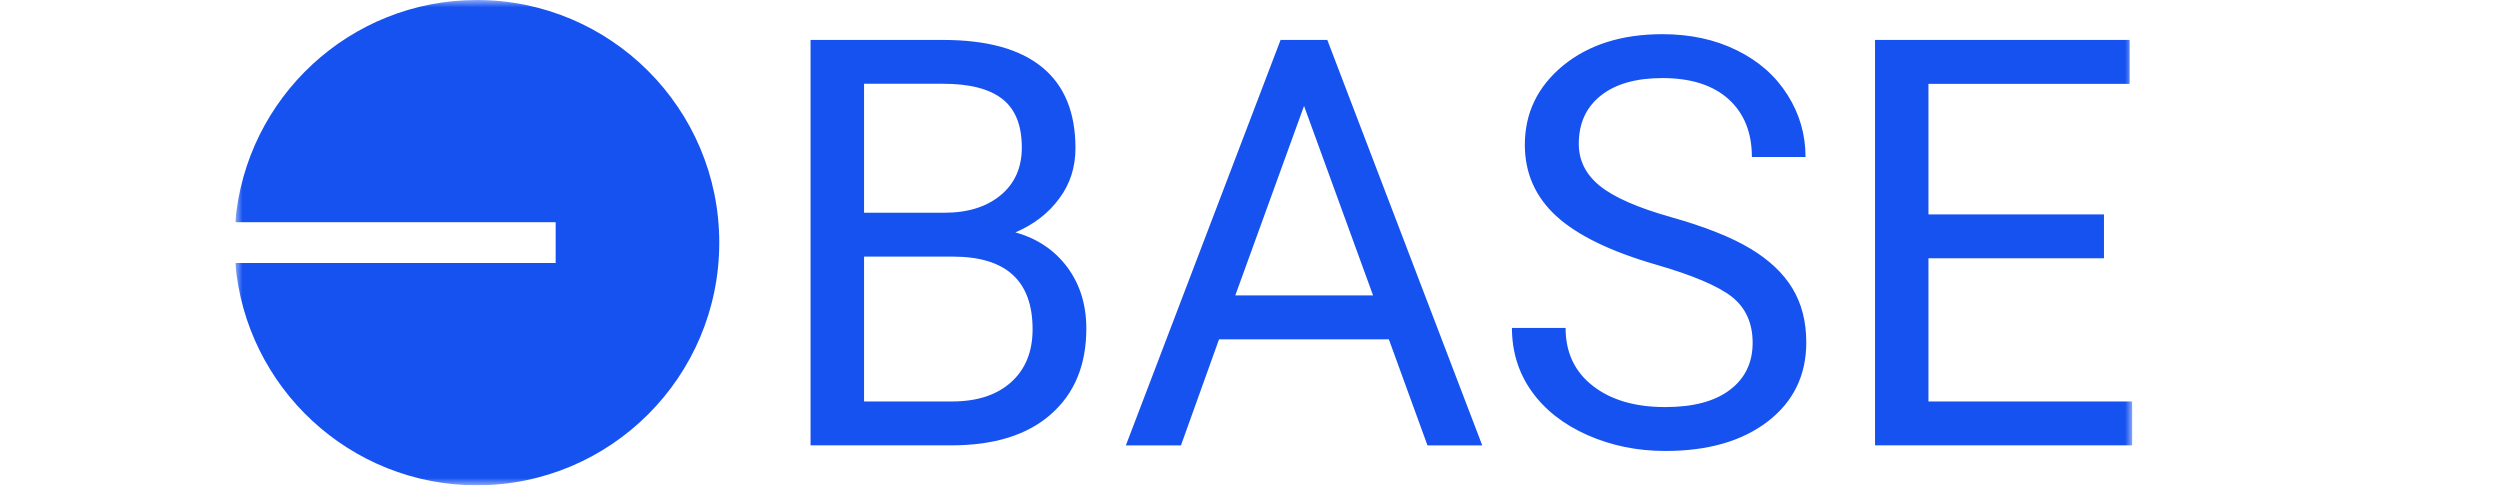 <svg width="170" height="34" viewBox="0 0 170 34" fill="none" xmlns="http://www.w3.org/2000/svg">
<g clip-path="url(#clip0_24_26)">
<mask id="mask0_24_26" style="mask-type:luminance" maskUnits="userSpaceOnUse" x="16" y="0" width="129" height="33">
<path d="M145 0H16V33H145V0Z" fill="white"/>
</mask>
<g mask="url(#mask0_24_26)">
<path d="M55.118 30.284V2.716H64.127C67.115 2.716 69.365 3.336 70.871 4.576C72.378 5.81 73.132 7.643 73.132 10.076C73.132 11.361 72.77 12.508 72.032 13.494C71.305 14.491 70.309 15.261 69.045 15.803C70.536 16.216 71.713 17.011 72.579 18.173C73.446 19.346 73.87 20.735 73.87 22.341C73.87 24.815 73.07 26.756 71.465 28.166C69.865 29.581 67.605 30.284 64.68 30.284H55.118ZM58.756 17.45V27.299H64.746C66.439 27.299 67.775 26.865 68.751 25.992C69.726 25.119 70.216 23.916 70.216 22.392C70.216 19.098 68.415 17.45 64.803 17.45H58.756ZM58.756 14.465H64.236C65.825 14.465 67.094 14.062 68.054 13.267C69.004 12.472 69.484 11.398 69.484 10.034C69.484 8.516 69.04 7.416 68.157 6.729C67.275 6.037 65.928 5.696 64.127 5.696H58.756V14.465ZM94.442 23.074H82.894L80.304 30.289H76.558L87.079 2.716H90.257L100.794 30.289H97.069L94.442 23.074ZM83.999 20.089H93.369L88.674 7.204L83.999 20.089ZM112.621 17.998C109.51 17.099 107.244 15.994 105.82 14.687C104.401 13.381 103.689 11.764 103.689 9.848C103.689 7.679 104.561 5.882 106.29 4.457C108.029 3.037 110.278 2.324 113.049 2.324C114.943 2.324 116.635 2.691 118.111 3.424C119.597 4.152 120.738 5.164 121.553 6.455C122.368 7.741 122.776 9.151 122.776 10.675H119.128C119.128 9.007 118.596 7.695 117.538 6.739C116.481 5.789 114.979 5.309 113.049 5.309C111.259 5.309 109.866 5.701 108.865 6.492C107.858 7.287 107.358 8.377 107.358 9.781C107.358 10.907 107.827 11.862 108.787 12.637C109.737 13.412 111.357 14.124 113.648 14.77C115.934 15.415 117.729 16.128 119.019 16.903C120.309 17.677 121.269 18.581 121.894 19.624C122.518 20.657 122.827 21.881 122.827 23.281C122.827 25.517 121.955 27.309 120.217 28.652C118.472 29.994 116.15 30.666 113.235 30.666C111.341 30.666 109.571 30.304 107.936 29.581C106.3 28.853 105.036 27.856 104.143 26.596C103.25 25.336 102.812 23.901 102.812 22.299H106.46C106.46 23.962 107.074 25.274 108.307 26.235C109.535 27.195 111.176 27.681 113.235 27.681C115.155 27.681 116.62 27.288 117.642 26.503C118.669 25.724 119.179 24.654 119.179 23.312C119.179 21.959 118.699 20.916 117.76 20.177C116.826 19.449 115.108 18.715 112.621 17.998ZM143.07 17.564H131.135V27.299H145V30.284H127.502V2.716H144.814V5.701H131.135V14.579H143.07V17.564Z" fill="#1652F0"/>
<path d="M32.424 33C41.526 33 48.91 25.615 48.91 16.5C48.91 7.39 41.532 0 32.424 0C23.792 0 16.702 6.652 16 15.111H37.785V17.884H16C16.702 26.348 23.792 33 32.424 33Z" fill="#1652F0"/>
</g>
</g>
<defs>
<clipPath id="clip0_24_26">
<rect width="129" height="33" fill="white" transform="translate(16)"/>
</clipPath>
</defs>
</svg>
